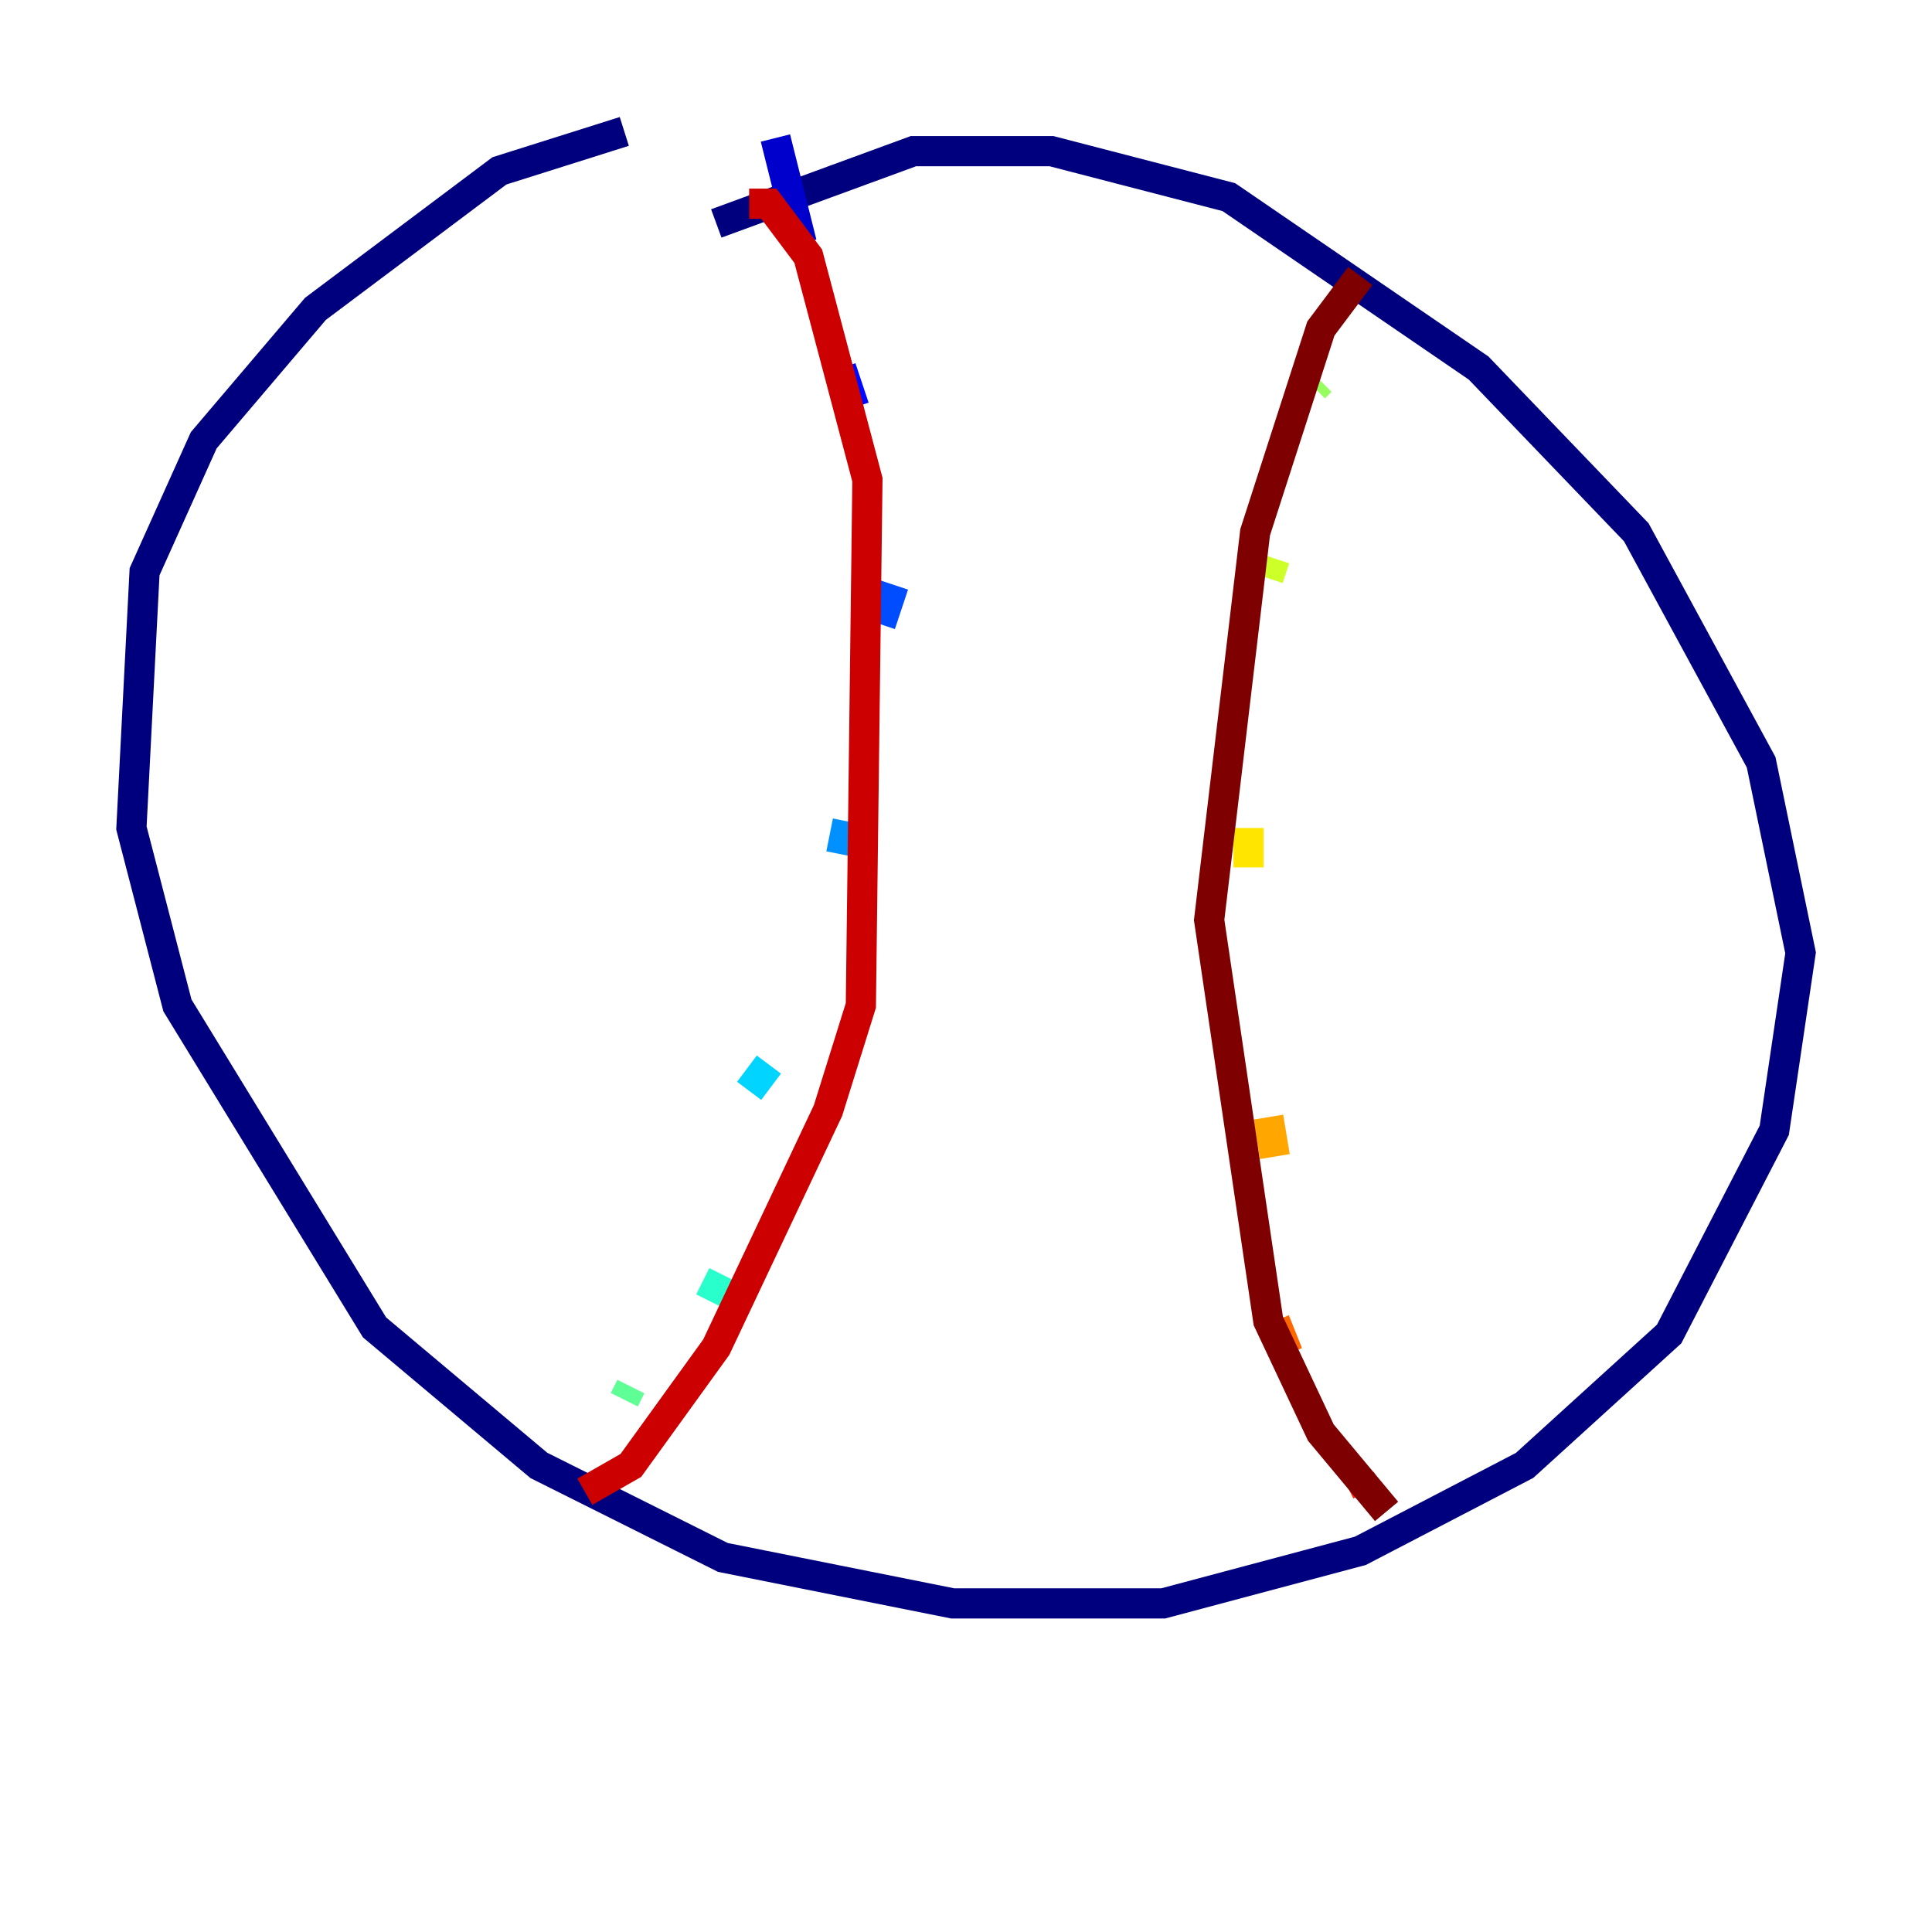 <?xml version="1.0" encoding="utf-8" ?>
<svg baseProfile="tiny" height="128" version="1.2" viewBox="0,0,128,128" width="128" xmlns="http://www.w3.org/2000/svg" xmlns:ev="http://www.w3.org/2001/xml-events" xmlns:xlink="http://www.w3.org/1999/xlink"><defs /><polyline fill="none" points="47.456,14.803 60.517,10.014 69.66,10.014 81.415,13.061 97.959,24.381 108.408,35.265 116.68,50.503 119.293,63.129 117.551,74.884 110.585,88.381 101.007,97.088 90.122,102.748 77.061,106.231 63.129,106.231 47.891,103.184 35.701,97.088 24.816,87.946 11.755,66.612 8.707,54.857 9.578,37.878 13.497,29.17 20.898,20.463 33.088,11.32 41.361,8.707" stroke="#00007f" stroke-width="2" /><polyline fill="none" points="51.374,9.143 53.116,16.109" stroke="#0000cc" stroke-width="2" /><polyline fill="none" points="55.728,24.381 56.599,26.993" stroke="#0008ff" stroke-width="2" /><polyline fill="none" points="59.211,38.748 58.34,41.361" stroke="#004cff" stroke-width="2" /><polyline fill="none" points="56.163,54.422 55.728,56.599" stroke="#0090ff" stroke-width="2" /><polyline fill="none" points="50.939,70.531 49.633,72.272" stroke="#00d4ff" stroke-width="2" /><polyline fill="none" points="47.891,84.463 47.02,86.204" stroke="#29ffcd" stroke-width="2" /><polyline fill="none" points="41.796,91.864 41.361,92.735" stroke="#5fff96" stroke-width="2" /><polyline fill="none" points="87.51,25.252 87.075,25.687" stroke="#96ff5f" stroke-width="2" /><polyline fill="none" points="84.463,37.007 84.027,38.313" stroke="#cdff29" stroke-width="2" /><polyline fill="none" points="82.721,54.857 82.721,57.469" stroke="#ffe500" stroke-width="2" /><polyline fill="none" points="84.027,74.014 84.463,76.626" stroke="#ffa600" stroke-width="2" /><polyline fill="none" points="84.463,87.51 85.333,89.687" stroke="#ff6700" stroke-width="2" /><polyline fill="none" points="90.122,97.959 90.558,98.83" stroke="#ff2800" stroke-width="2" /><polyline fill="none" points="49.633,13.497 50.939,13.497 53.551,16.98 57.469,31.782 57.034,66.612 54.857,73.578 47.456,89.252 41.796,97.088 38.748,98.83" stroke="#cc0000" stroke-width="2" /><polyline fill="none" points="90.122,18.286 87.51,21.769 83.156,35.265 80.109,60.952 84.027,87.51 87.51,94.912 91.864,100.136" stroke="#7f0000" stroke-width="2" /></svg>
